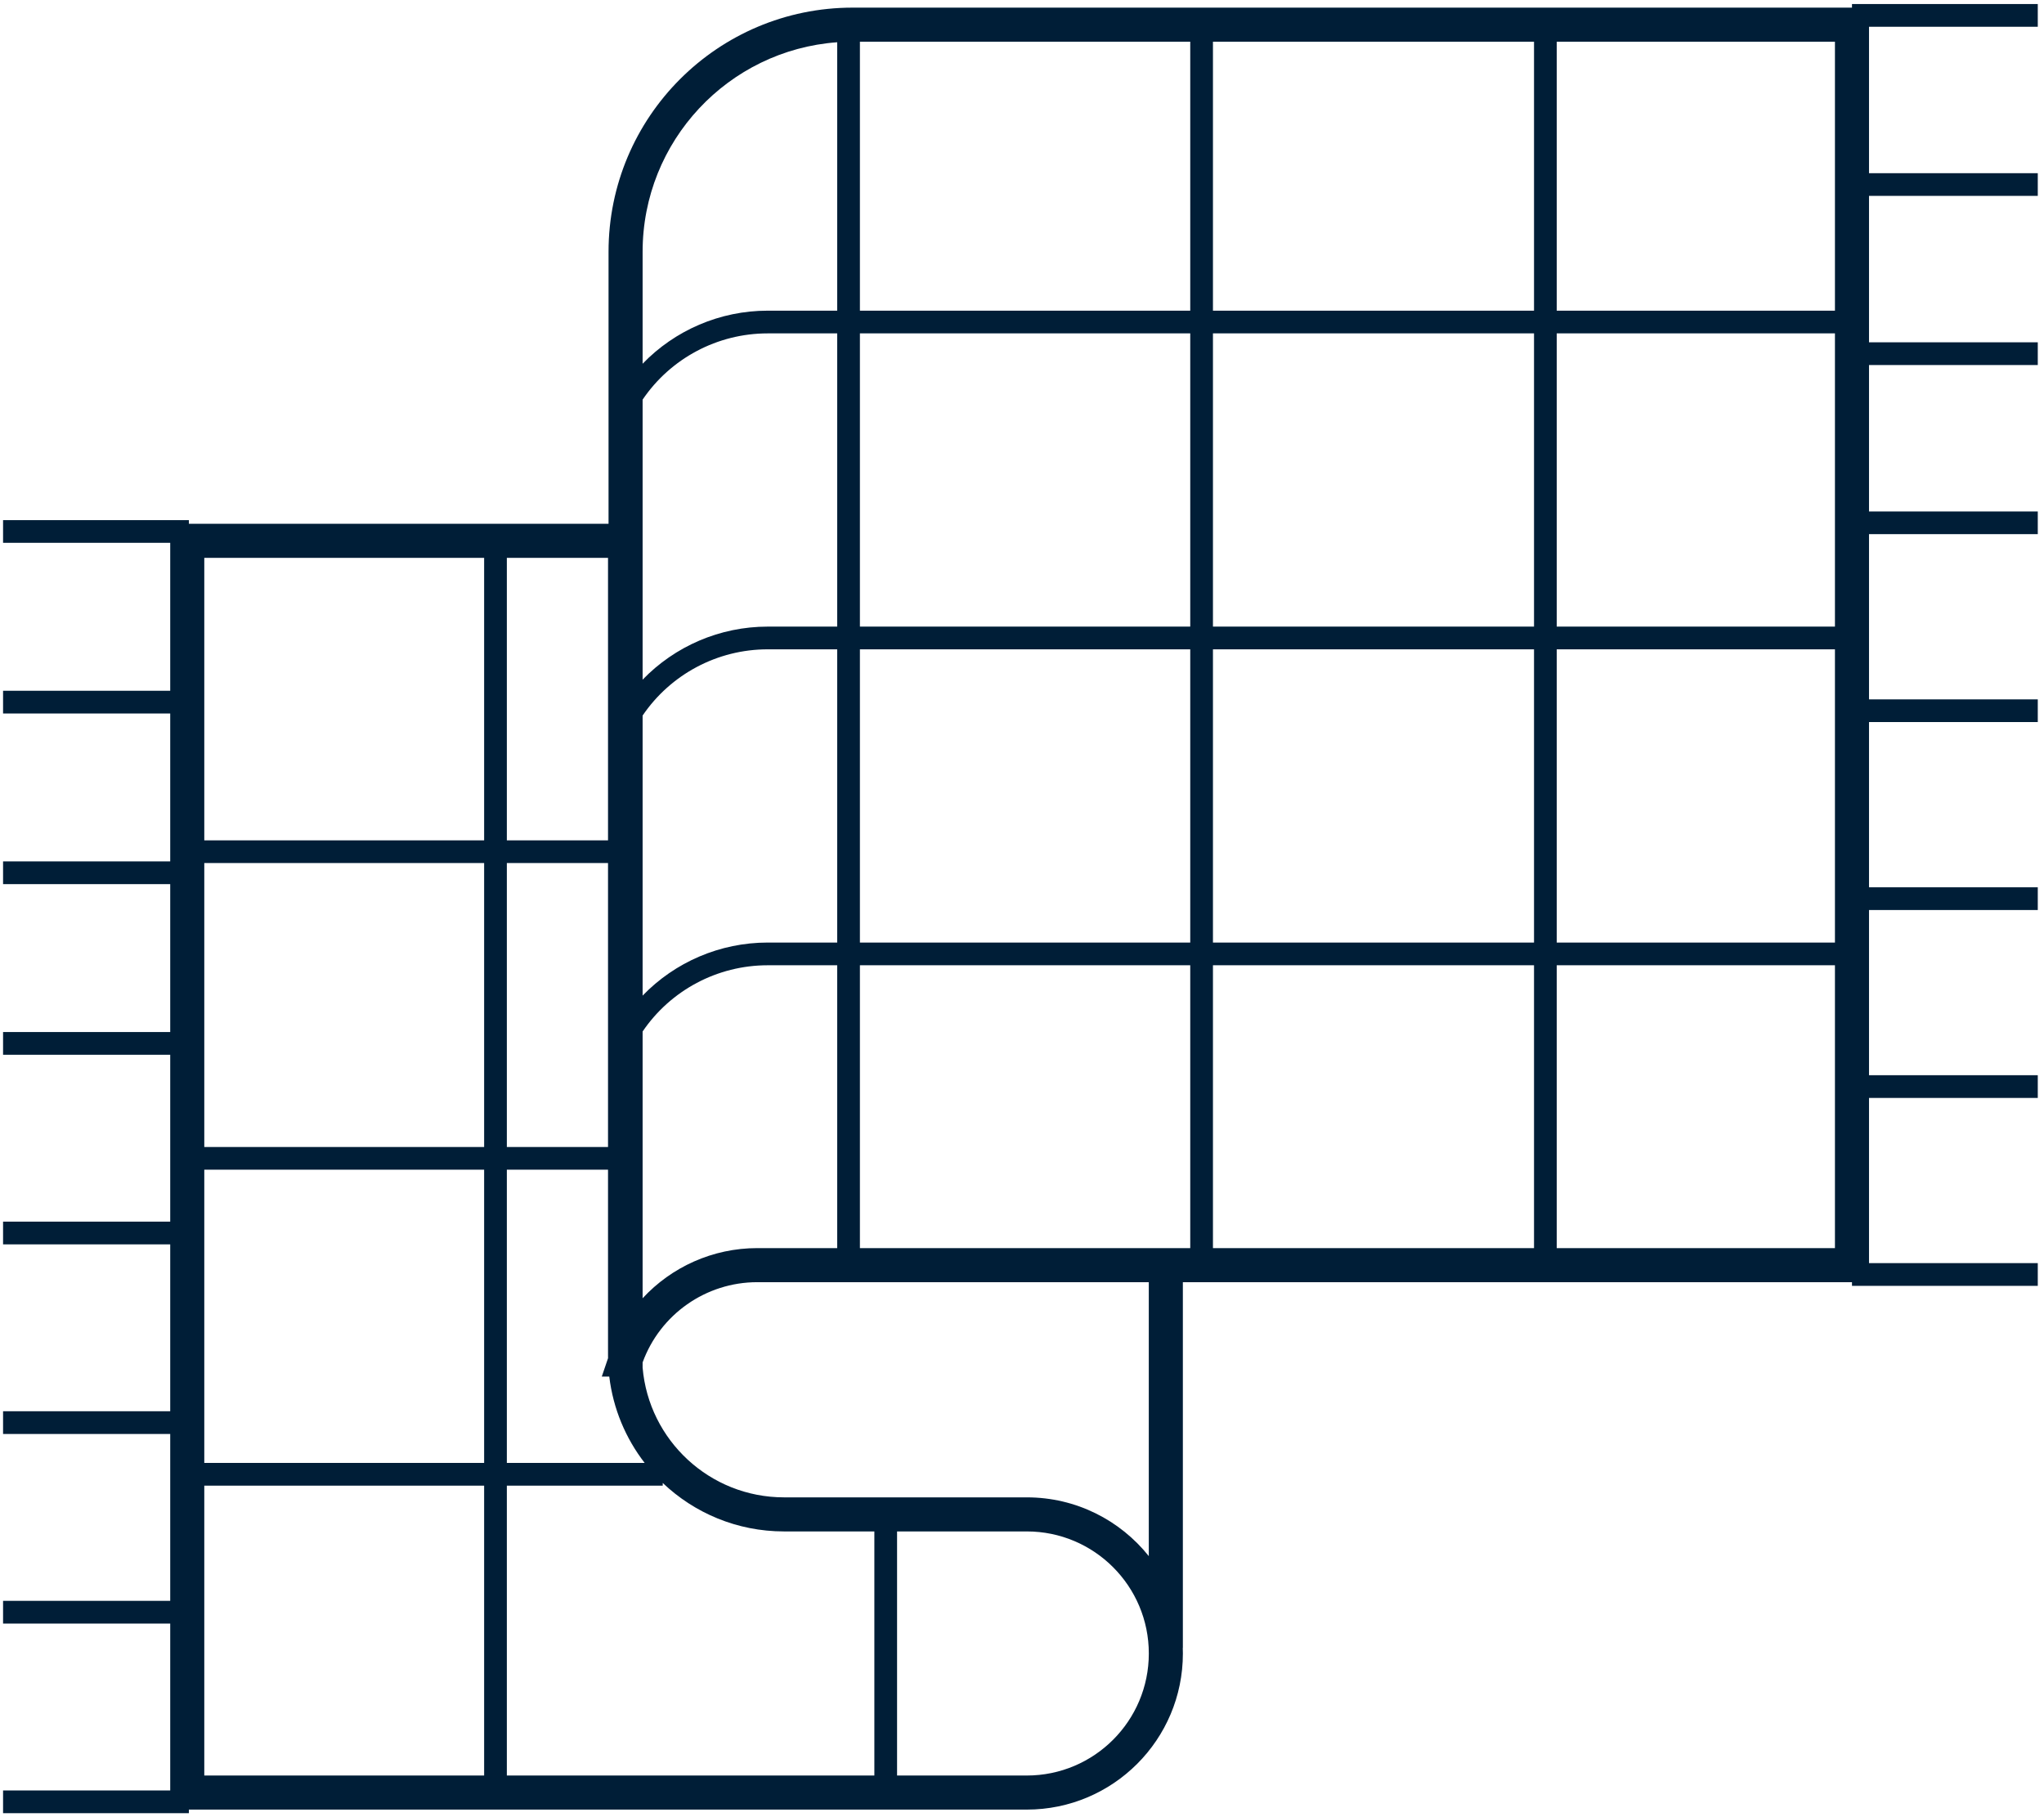 <svg width="90" height="80" viewBox="0 0 90 80" fill="none" xmlns="http://www.w3.org/2000/svg">
<path fill-rule="evenodd" clip-rule="evenodd" d="M82.295 1.178H89.726V0.178H81.545V0.336H37.545C31.608 0.336 26.795 5.149 26.795 11.086L26.795 23.058H8.317V22.898H0.135V23.898H7.495V30.41H0.135V31.41H7.495V37.923H0.135V38.923H7.495V45.435H0.135V46.435H7.495V53.782H0.135V54.782H7.495V62.129H0.135V63.129H7.495V70.476H0.135V71.476H7.495V78.823H0.135V79.823H8.317V79.666H45.211C49.006 79.666 52.084 76.589 52.084 72.793C52.084 72.711 52.082 72.629 52.079 72.548H52.083V56.447H81.545V56.609H89.726V55.609H82.295V48.336H89.726V47.336H82.295V40.063H89.726V39.063H82.295V31.789H89.726V30.789H82.295V23.516H89.726V22.516H82.295V16.07H89.726V15.07H82.295V8.624H89.726V7.624H82.295V1.178ZM50.583 56.447H33.343C31.081 56.447 29.066 57.863 28.295 59.98V60.209C28.568 63.408 31.252 65.92 34.522 65.92H45.211C47.385 65.92 49.324 66.93 50.583 68.507V56.447ZM26.772 24.558V36.995H22.317V24.558H26.772ZM8.995 24.558H21.317V36.995H8.995V24.558ZM8.995 50.495V37.995H21.317V50.495H8.995ZM8.995 64.404V51.495H21.317V64.404H8.995ZM8.995 78.166V65.404H21.317V78.166H8.995ZM38.499 78.166H22.317V65.404H29.181V65.286C30.571 66.608 32.452 67.42 34.522 67.42H38.499V78.166ZM26.827 60.602C26.997 62.023 27.552 63.326 28.385 64.404H22.317V51.495H26.772V59.67C26.772 59.711 26.772 59.752 26.773 59.793L26.498 60.602H26.827ZM26.772 50.495V37.995H22.317V50.495H26.772ZM39.499 78.166V67.42H45.211C48.178 67.42 50.584 69.826 50.584 72.793C50.584 75.761 48.178 78.166 45.211 78.166H39.499ZM67.545 27.586V14.677H53.408V27.586H67.545ZM68.545 27.586V14.677H80.795V27.586H68.545ZM80.795 28.586H68.545V41.495H80.795V28.586ZM80.795 42.495H68.545V54.947H80.795V42.495ZM67.545 54.947V42.495H53.408V54.947H67.545ZM52.408 54.947V42.495H37.863V54.947H52.408ZM36.863 54.947V42.495H33.802C31.584 42.495 29.526 43.598 28.295 45.411L28.295 57.155C29.568 55.778 31.383 54.947 33.343 54.947H36.863ZM28.295 43.831C29.718 42.358 31.698 41.495 33.802 41.495H36.863V28.586H33.802C31.584 28.586 29.526 29.689 28.295 31.502L28.295 43.831ZM28.295 29.922L28.295 17.593C29.526 15.779 31.584 14.677 33.802 14.677H36.863V27.586H33.802C31.698 27.586 29.718 28.449 28.295 29.922ZM28.295 16.013C29.718 14.54 31.698 13.677 33.802 13.677H36.863V1.86C32.072 2.209 28.295 6.206 28.295 11.086V16.013ZM37.863 1.836V13.677H52.408V1.836H37.863ZM53.408 1.836V13.677H67.545V1.836H53.408ZM68.545 1.836V13.677H80.795V1.836H68.545ZM52.408 41.495H37.863V28.586H52.408V41.495ZM67.545 41.495H53.408V28.586H67.545V41.495ZM52.408 27.586V14.677H37.863V27.586H52.408Z" fill="#001E37"/>
</svg>
